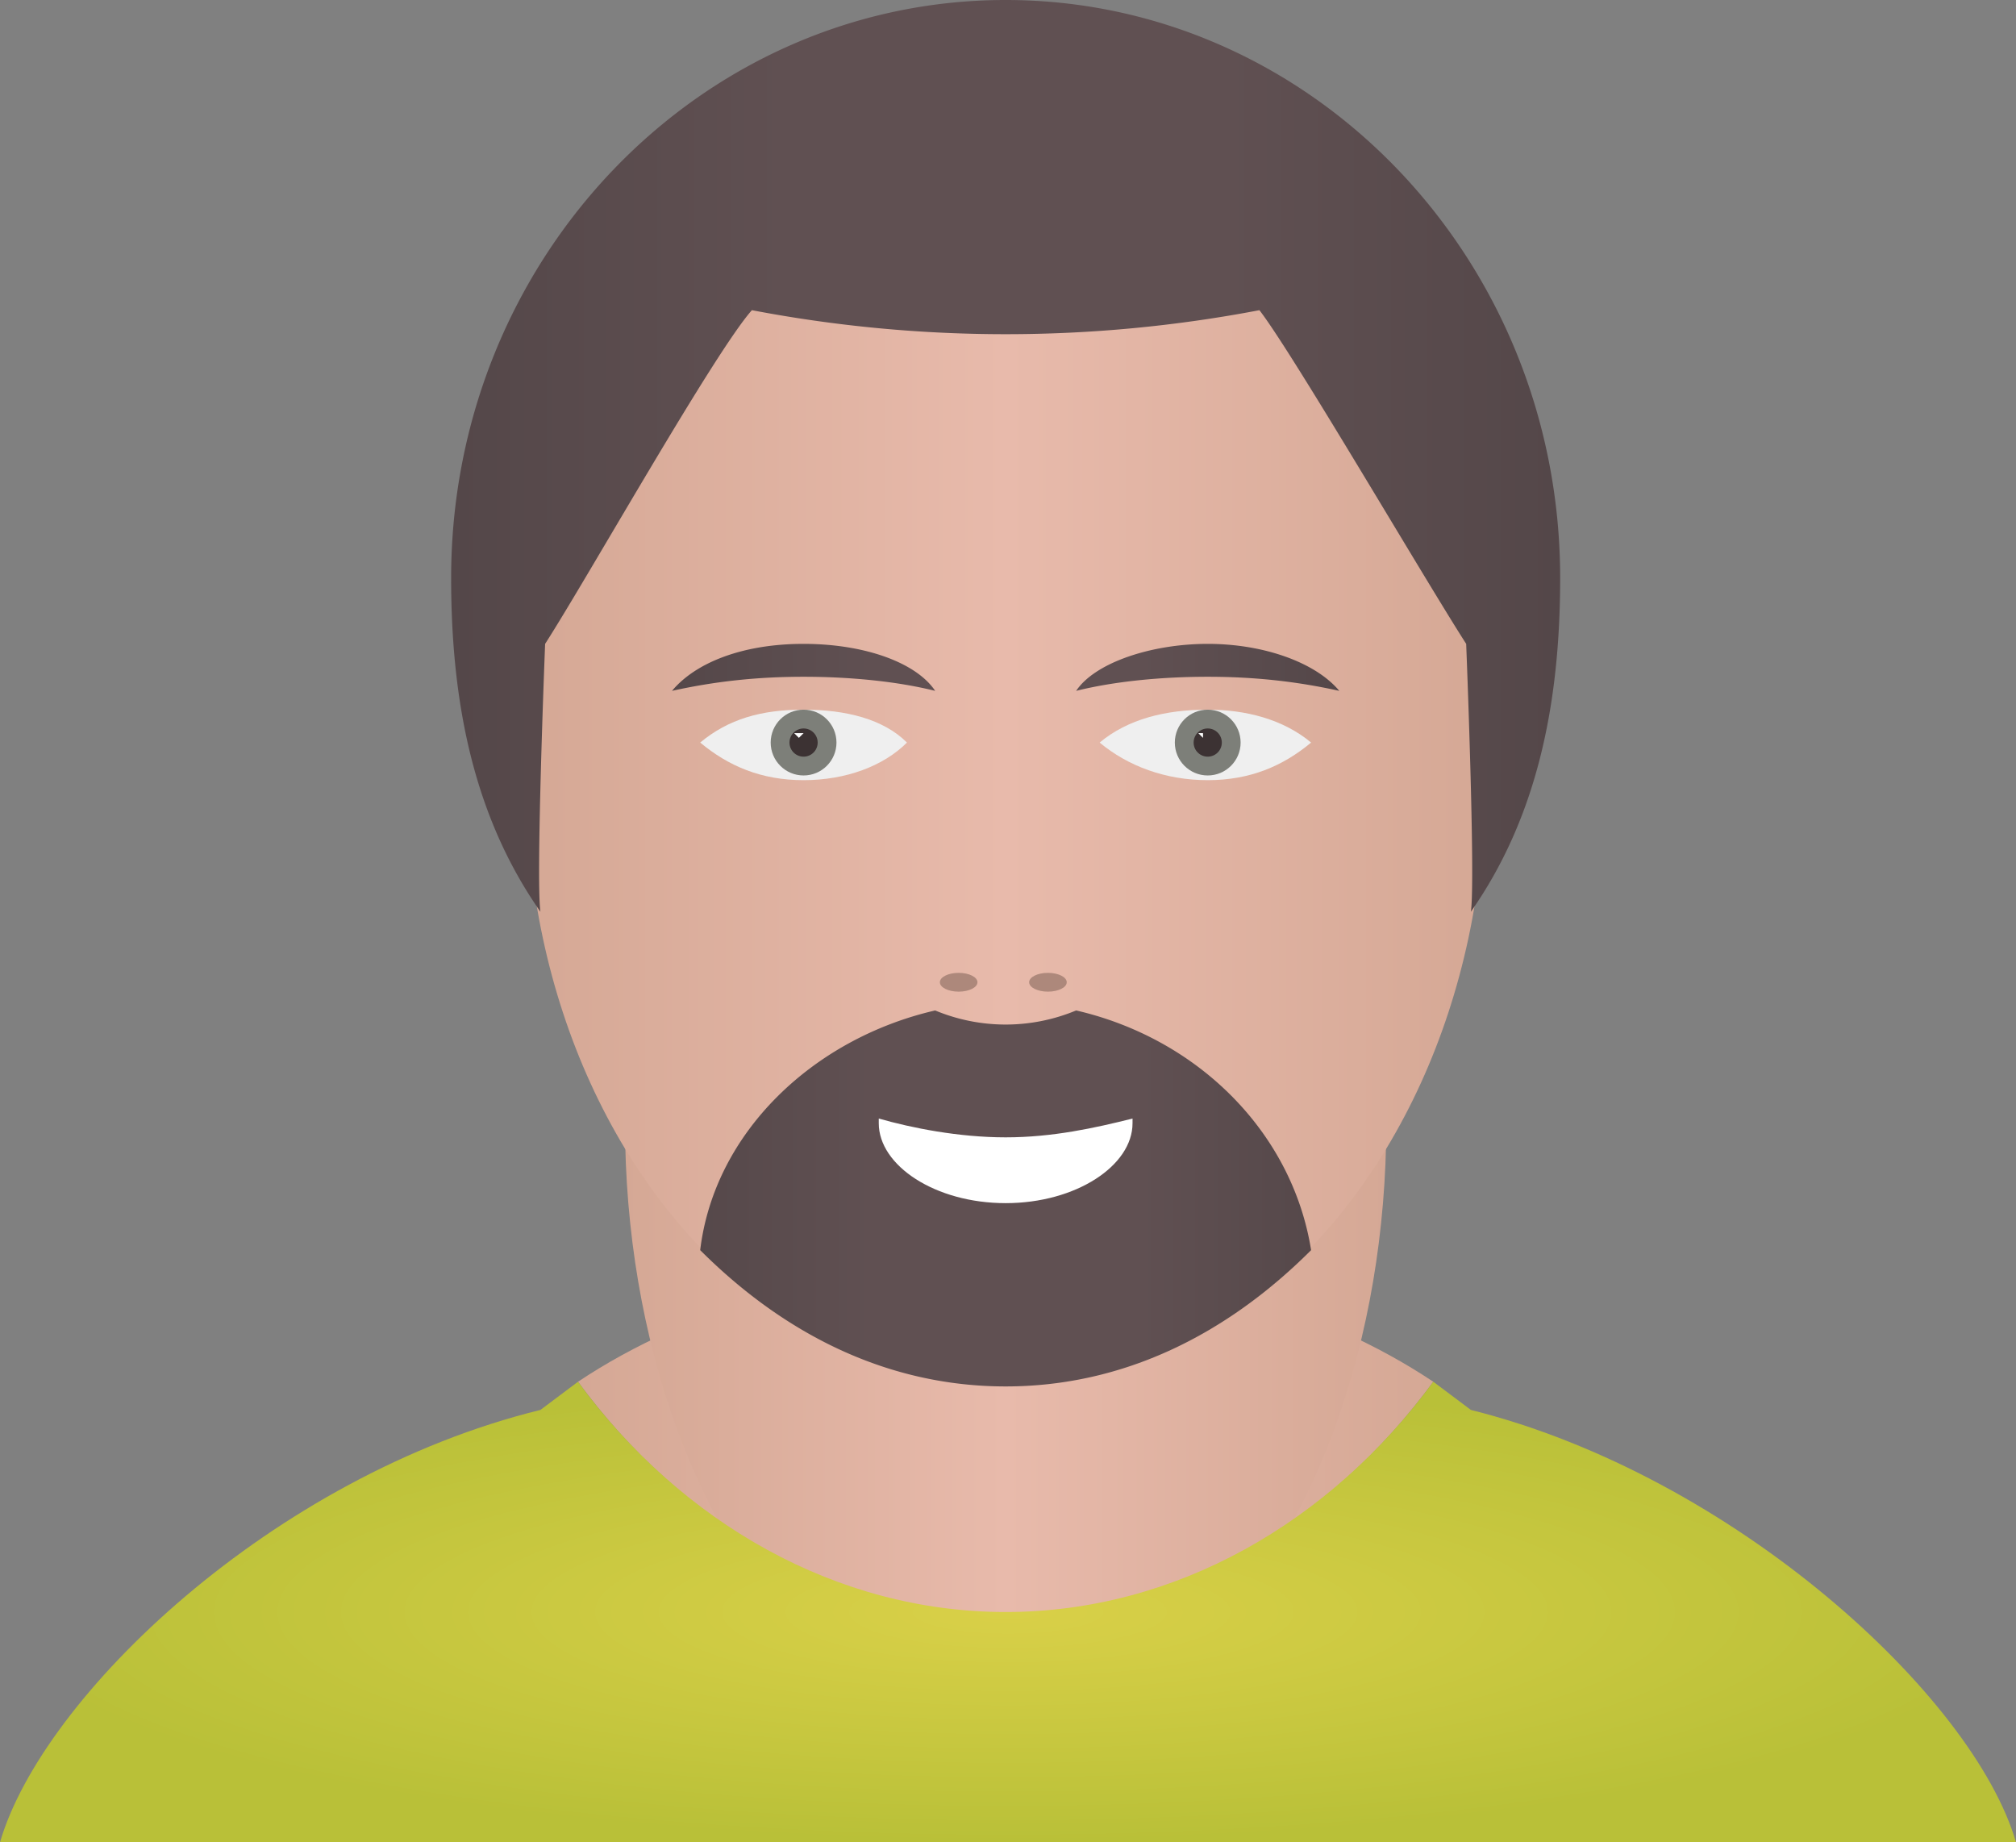 <svg xmlns="http://www.w3.org/2000/svg" viewBox="0 0 429 392">
	<rect x="0" y="0" width="429" height="392" fill="#808080" stroke="none"/>
	<defs>
		<linearGradient id="face">
			<stop stop-color="#D5A895" offset="0%"/>
			<stop stop-color="#E8BAAB" offset="50%"/>
			<stop stop-color="#D5A895" offset="100%"/>
		</linearGradient>

		<linearGradient id="hair">
			<stop stop-color="#544749" offset="0%"/>
			<stop stop-color="#605052" offset="30%"/>
			<stop stop-color="#605052" offset="70%"/>
			<stop stop-color="#544749" offset="100%"/>
		</linearGradient>

		<radialGradient id="coat">
			<stop stop-color="#D9D048" offset="0%"/>
			<stop stop-color="#B9C038" offset="100%"/>
		</radialGradient>
	</defs>

	<path fill="url(#face)" d="M214 269c-35 0-67 9-91 25 22 30 54 49 91 49s69-19 91-49c-24-16-56-25-91-25z"/>
	<ellipse fill="url(#face)" cx="214" cy="239" rx="81" ry="129"/>
	<ellipse fill="url(#face)" cx="214" cy="166" rx="102" ry="129"/>
	<path fill="url(#coat)" d="M313 300l-8-6c-22 30-55 49-91 49s-69-19-91-49l-8 6C58 314 9 361 0 392h429c-9-31-60-78-116-92z"/>
	<path fill="url(#hair)" d="M332 123C332 55 279 0 214 0S96 55 96 123c0 27 5 51 19 71-1-7 1-57 1-57 9-14 36-62 44-71a288 288 0 0 0 108 0c7 9 35 57 44 71 0 0 2 50 1 57 14-20 19-44 19-71z"/>
	<path fill="url(#hair)" d="M171 144c10 0 20 1 28 3-4-6-15-10-28-10s-23 4-28 10c9-2 18-3 28-3zm86 0c10 0 19 1 28 3-5-6-16-10-28-10s-24 4-28 10c8-2 18-3 28-3zm-28 71a39 39 0 0 1-30 0c-26 6-47 26-50 51 18 18 40 29 65 29s47-11 65-29c-4-25-24-45-50-51z"/>
	<path fill="#EFEFEF" d="M257 151c-9 0-17 2-23 7 6 5 14 8 23 8s16-3 22-8c-6-5-14-7-22-7z"/>
	<path fill="#EFEFEF" d="M171 151c9 0 17 2 22 7-5 5-13 8-22 8s-16-3-22-8c6-5 13-7 22-7z"/>
	<ellipse fill="#AD887B" cx="204" cy="209" rx="4" ry="2"/>
	<ellipse fill="#AD887B" cx="223" cy="209" rx="4" ry="2"/>
	<circle fill="#7D7F79" cx="257" cy="158" r="7"/>
	<circle fill="#3C3233" cx="257" cy="158" r="3"/>
	<circle fill="#7D7F79" cx="171" cy="158" r="7"/>
	<circle fill="#3C3233" cx="171" cy="158" r="3"/>
	<path fill="#FFFFFF" d="M170 157l1-1h-2l1 1zm44 85c-10 0-20-2-27-4v1c0 9 12 17 27 17s27-8 27-17v-1c-8 2-17 4-27 4z"/>
	<path fill="#FFFFFF" d="M256 157v-1h-1l1 1z"/>
</svg>
